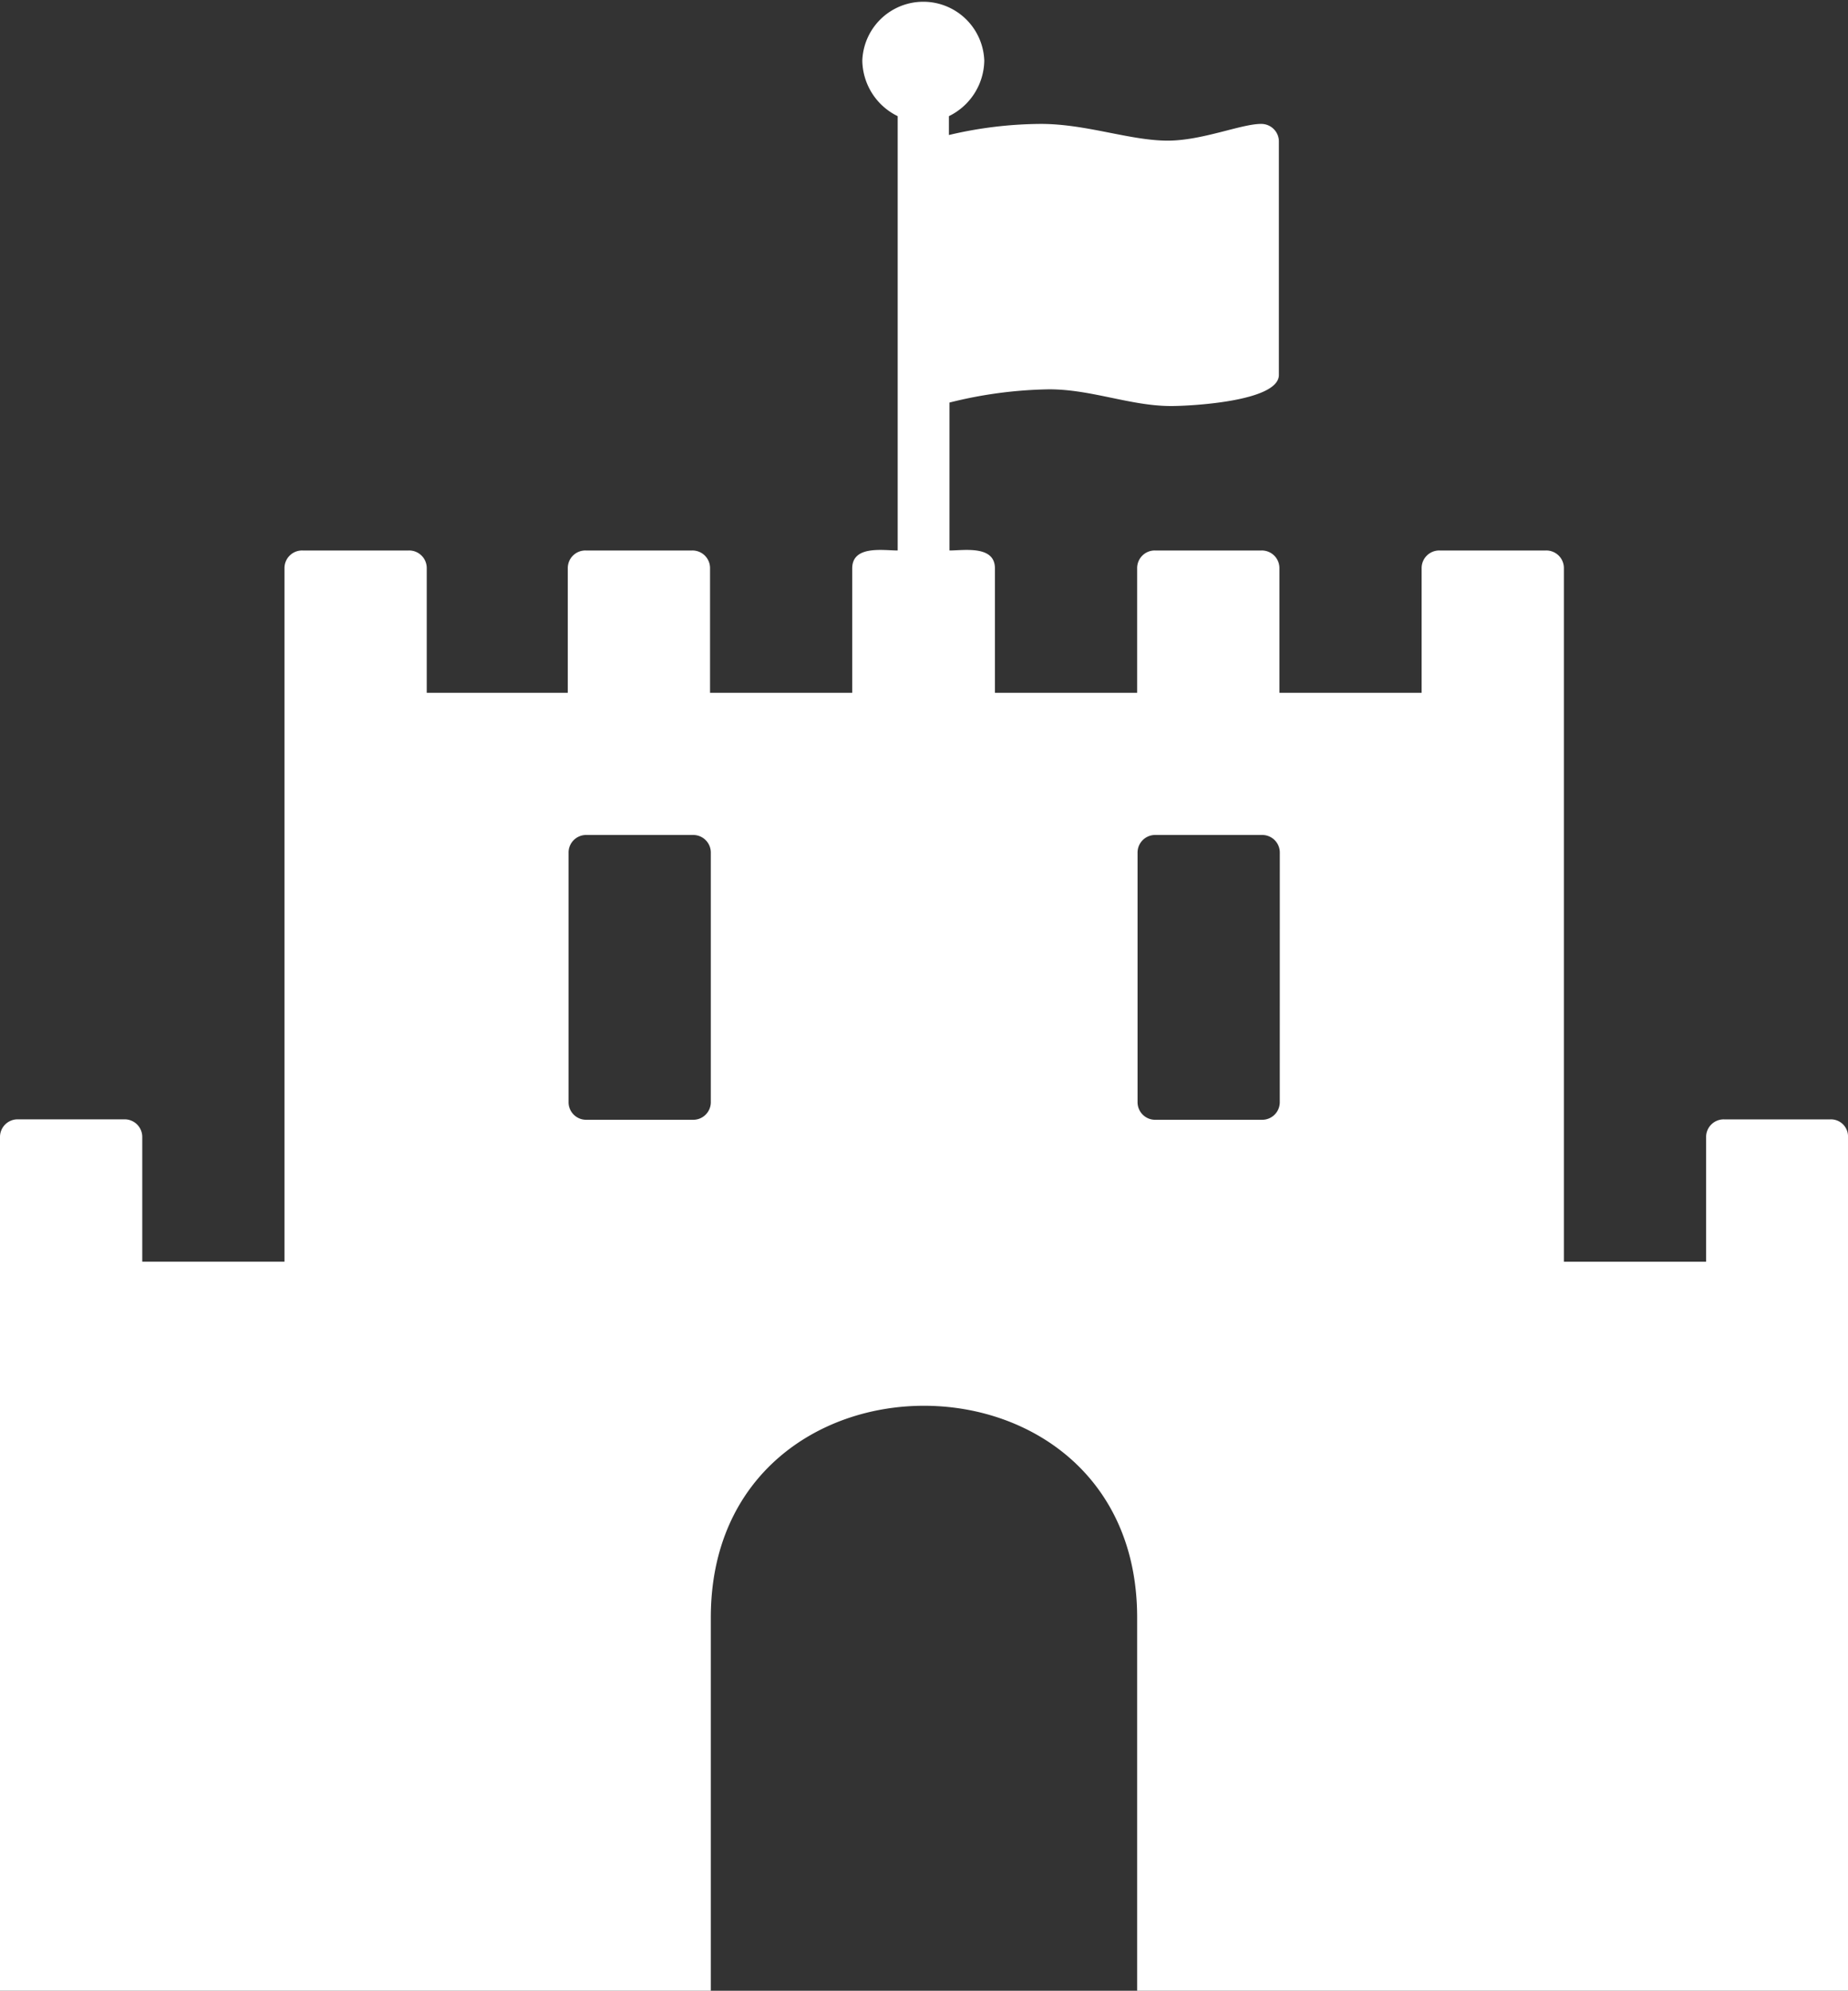 <svg xmlns="http://www.w3.org/2000/svg" width="50" height="53.834" viewBox="0 0 50 53.834">
  <rect x="0" y="0" width="50" height="53.834" fill="#333333" stroke="none"/>
  <path id="Castel" d="M67.726,30.307H64.845a.476.476,0,0,0-.484.484v3.365H60.513V15.407a.476.476,0,0,0-.484-.484H57.148a.476.476,0,0,0-.484.484v3.365H52.816V15.407a.476.476,0,0,0-.484-.484H49.451a.476.476,0,0,0-.484.484v3.365H45.119V15.407c0-.631-.841-.484-1.23-.484v-4a11.689,11.689,0,0,1,2.7-.358c1.146,0,2.2.452,3.3.452.484,0,2.913-.116,2.913-.841V3.872a.476.476,0,0,0-.484-.484c-.536,0-1.588.452-2.524.452-1.02,0-2.2-.452-3.428-.452a11,11,0,0,0-2.492.3V3.178a1.7,1.7,0,0,0,.957-1.5,1.651,1.651,0,0,0-3.3,0,1.7,1.7,0,0,0,.957,1.5V14.923c-.389,0-1.23-.147-1.23.484v3.365H37.411V15.407a.476.476,0,0,0-.484-.484H34.046a.476.476,0,0,0-.484.484v3.365H29.746V15.407a.476.476,0,0,0-.484-.484H26.381a.476.476,0,0,0-.484.484V34.155H22.049V30.79a.476.476,0,0,0-.484-.484H18.684a.476.476,0,0,0-.484.484V53.871H37.432V43.777c0-7.634,11.535-7.634,11.535,0V53.871H68.2V30.79A.461.461,0,0,0,67.726,30.307Zm-30.294-.473a.476.476,0,0,1-.484.484H34.067a.476.476,0,0,1-.484-.484V23.1a.476.476,0,0,1,.484-.484h2.881a.476.476,0,0,1,.484.484Zm15.394,0a.476.476,0,0,1-.484.484H49.462a.476.476,0,0,1-.484-.484V23.1a.476.476,0,0,1,.484-.484h2.881a.476.476,0,0,1,.484.484Z" transform="translate(-18.2 -0.037)" fill="#fff"/>
</svg>
